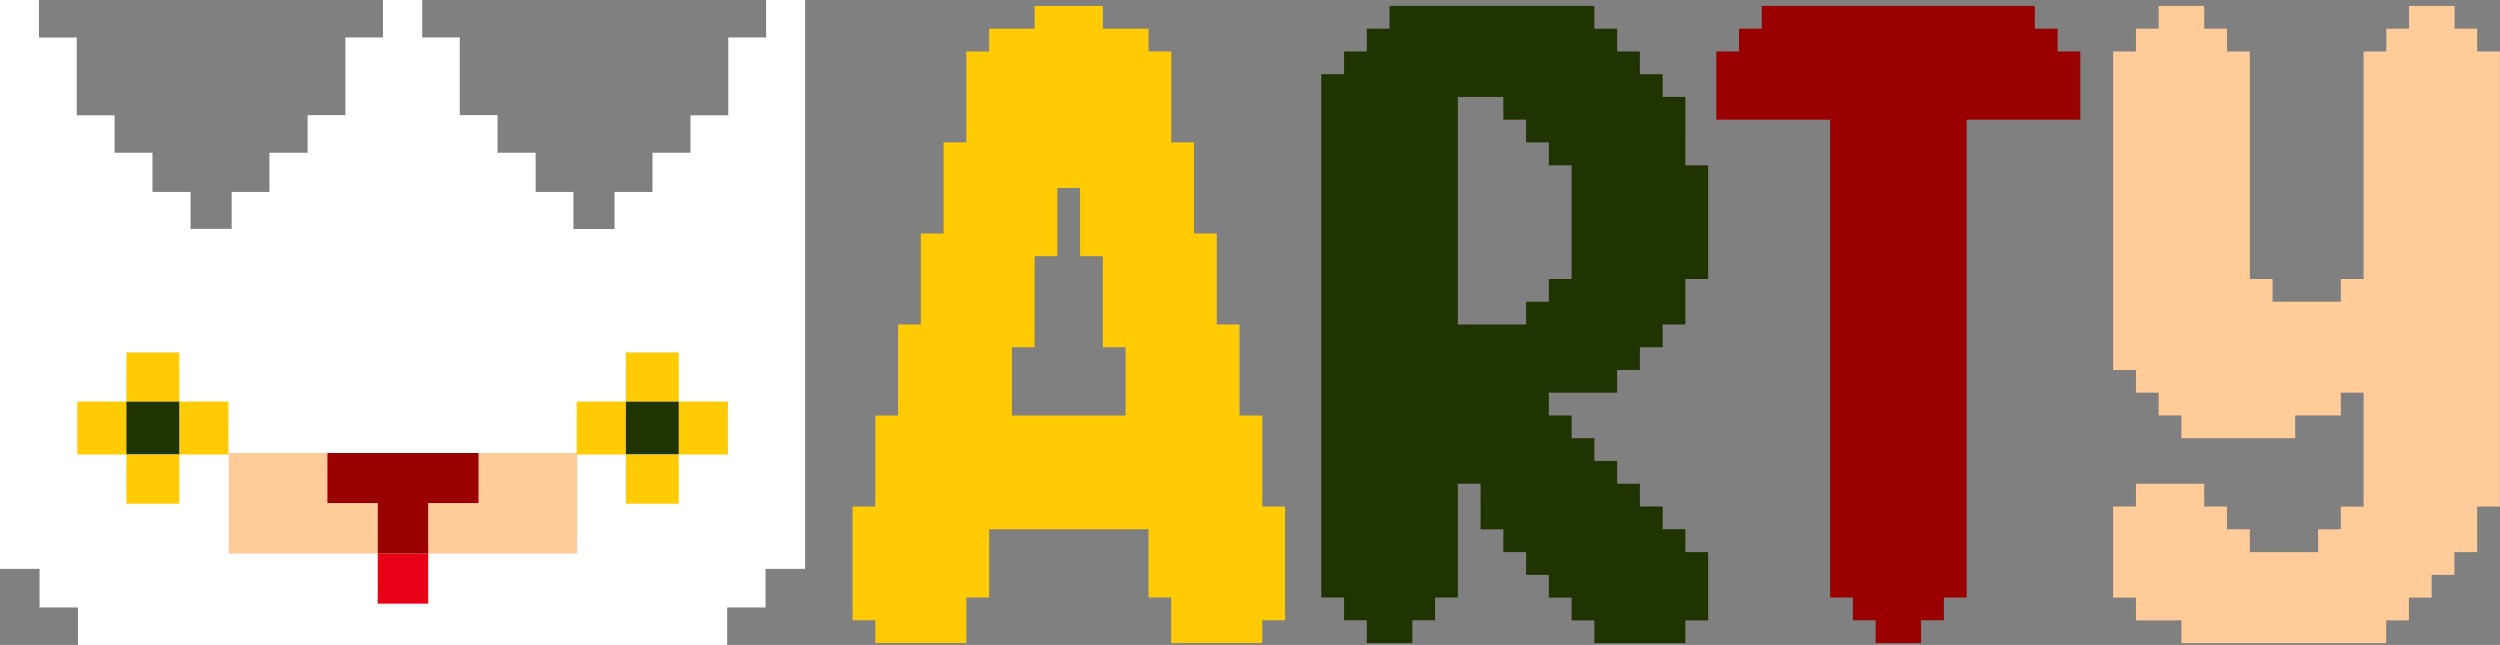 <svg xmlns="http://www.w3.org/2000/svg" viewBox="0 0 846.74 218.43"><rect x="0" y="0" width="846.74" height="218.43" fill="#808080" stroke="none"/><defs><style>.cls-1{fill:#fff;}.cls-2{fill:#ffcb05;}.cls-3{fill:#1f3400;}.cls-4{fill:#9b0000;}.cls-5{fill:#ffcb99;}.cls-6{fill:#e80016;}</style></defs><g id="Capa_2" data-name="Capa 2"><g id="Capa_1-2" data-name="Capa 1"><path class="cls-1" d="M259.47,0v12.7h-12.8V39.06h-12.8V51.74H221V65H208.13V77.56l-13.91,0V65h-12.8V51.72h-12.9V39h-12.8V12.69H143V0H129.71V12.69H117V39h-12.8V51.72H91.26V65H78.46V77.52l-13.91,0V65H51.7v-.11h-.06V51.74H38.8V39.06H26V12.72H13.2V0H0V192.67H13.4v13.08h13v12.68H246.28V205.75h13V192.67h13.4V0Z"/><path class="cls-2" d="M304.17,109.9h7.71V79.07h7.71V48.24h7.7V17.42H335V9.71h15.41V2h23.12V9.71H389v7.71h7.71V48.24h7.7V79.07h7.71V109.9h7.71v30.83h7.7v30.82h7.71v38.54h-7.71v7.71H396.66V202.38H389V179.26H335v23.12h-7.71V217.8H296.47v-7.71h-7.71V171.55h7.71V140.73h7.7Zm77.07,7.71h-7.71V86.78h-7.7V63.66h-7.71V86.78h-7.71v30.83h-7.7v23.12h38.53Z"/><path class="cls-3" d="M447.52,202.38V25.12h7.71v-7.7h7.71V9.71h7.7V2H540V9.71h7.71v7.71h7.71v7.7h7.71v7.71h7.7V56h7.71V94.49h-7.71V109.9h-7.7v7.71h-7.71v7.7h-7.71V133H524.59v7.71h7.71v7.7H540v7.71h7.71v7.71h7.71v7.7h7.71v7.71h7.7V187h7.71v23.12h-7.71v7.71H540v-7.71h-7.7v-7.71h-7.71v-7.7h-7.71V187h-7.7v-7.71h-7.71V163.85h-7.71v38.53h-7.7v7.71h-7.71v7.71H462.94v-7.71h-7.71v-7.71Zm46.24-92.48h23.12v-7.71h7.71v-7.7h7.71V56h-7.71V48.24h-7.71v-7.7h-7.7V32.83H493.76Z"/><path class="cls-4" d="M619.85,202.38V40.54H581.31V17.42H589V9.71h7.71V2h92.48V9.71h7.71v7.71h7.7V40.54H666.09V202.38h-7.71v7.71h-7.71v7.71H635.26v-7.71h-7.71v-7.71Z"/><path class="cls-5" d="M723.43,125.31h-7.71V17.42h7.71V9.71h7.7V2h15.42V9.71h7.71v7.71H762V94.49h7.71v7.7h23.12v-7.7h7.71V17.42h7.7V9.71h7.71V2h15.41V9.71H839v7.71h7.71V171.55H839V187h-7.71v7.71h-7.7v7.7h-7.71v7.71H808.2v7.71H738.84v-7.71H723.43v-7.71h-7.71V171.55h7.71v-7.7h23.12v7.7h7.71v7.71H762V187h23.12v-7.71h7.71v-7.71h7.71V133h-7.71v7.71H777.38v7.7H738.84v-7.7h-7.71V133h-7.7Z"/><polygon class="cls-1" points="77.37 136.02 77.37 153.95 60.73 153.95 60.73 170.59 42.8 170.59 42.8 153.95 26.16 153.95 26.16 136.02 42.8 136.02 42.8 119.38 60.73 119.38 60.73 136.02 77.37 136.02"/><polygon class="cls-1" points="246.54 136.02 246.54 153.95 229.9 153.95 229.9 170.59 211.97 170.59 211.97 153.95 195.5 153.95 195.5 187.49 145.05 187.49 145.05 186.94 127.46 186.94 127.46 187.49 77.47 187.49 77.47 153.43 195.33 153.43 195.33 136.02 211.97 136.02 211.97 119.38 229.9 119.38 229.9 136.02 246.54 136.02"/><polygon class="cls-1" points="77.37 136.02 77.37 153.95 60.73 153.95 60.73 170.59 42.8 170.59 42.8 153.95 26.16 153.95 26.16 136.02 42.8 136.02 42.8 119.38 60.73 119.38 60.73 136.02 77.37 136.02"/><polygon class="cls-1" points="246.54 136.02 246.54 153.95 229.9 153.95 229.9 170.59 211.97 170.59 211.97 153.95 195.5 153.95 195.5 187.49 145.03 187.49 145.03 204.45 127.94 204.45 127.94 187.49 77.47 187.49 77.47 153.43 195.33 153.43 195.33 136.02 211.97 136.02 211.97 119.38 229.9 119.38 229.9 136.02 246.54 136.02"/><polygon class="cls-5" points="127.94 170.39 127.94 187.49 77.47 187.49 77.47 153.43 110.88 153.43 110.88 170.39 127.94 170.39"/><polygon class="cls-5" points="195.5 153.43 195.5 187.49 145.03 187.49 145.03 170.39 162.09 170.39 162.09 153.43 195.5 153.43"/><rect class="cls-2" x="195.33" y="136.02" width="16.64" height="17.93"/><rect class="cls-2" x="229.9" y="136.02" width="16.64" height="17.93"/><rect class="cls-2" x="211.97" y="119.38" width="17.93" height="16.64"/><rect class="cls-3" x="211.97" y="136.02" width="17.92" height="17.92"/><rect class="cls-2" x="211.97" y="153.95" width="17.93" height="16.64"/><rect class="cls-2" x="26.16" y="136.02" width="16.64" height="17.93"/><rect class="cls-2" x="60.73" y="136.02" width="16.64" height="17.93"/><rect class="cls-2" x="42.8" y="119.38" width="17.93" height="16.64"/><rect class="cls-3" x="42.81" y="136.02" width="17.92" height="17.92"/><rect class="cls-2" x="42.8" y="153.95" width="17.93" height="16.64"/><rect class="cls-6" x="127.94" y="187.49" width="17.09" height="16.96"/><polygon class="cls-4" points="162.09 153.43 162.09 170.39 145.03 170.39 145.03 187.49 127.94 187.49 127.94 170.39 110.88 170.39 110.88 153.43 162.09 153.43"/></g></g></svg>